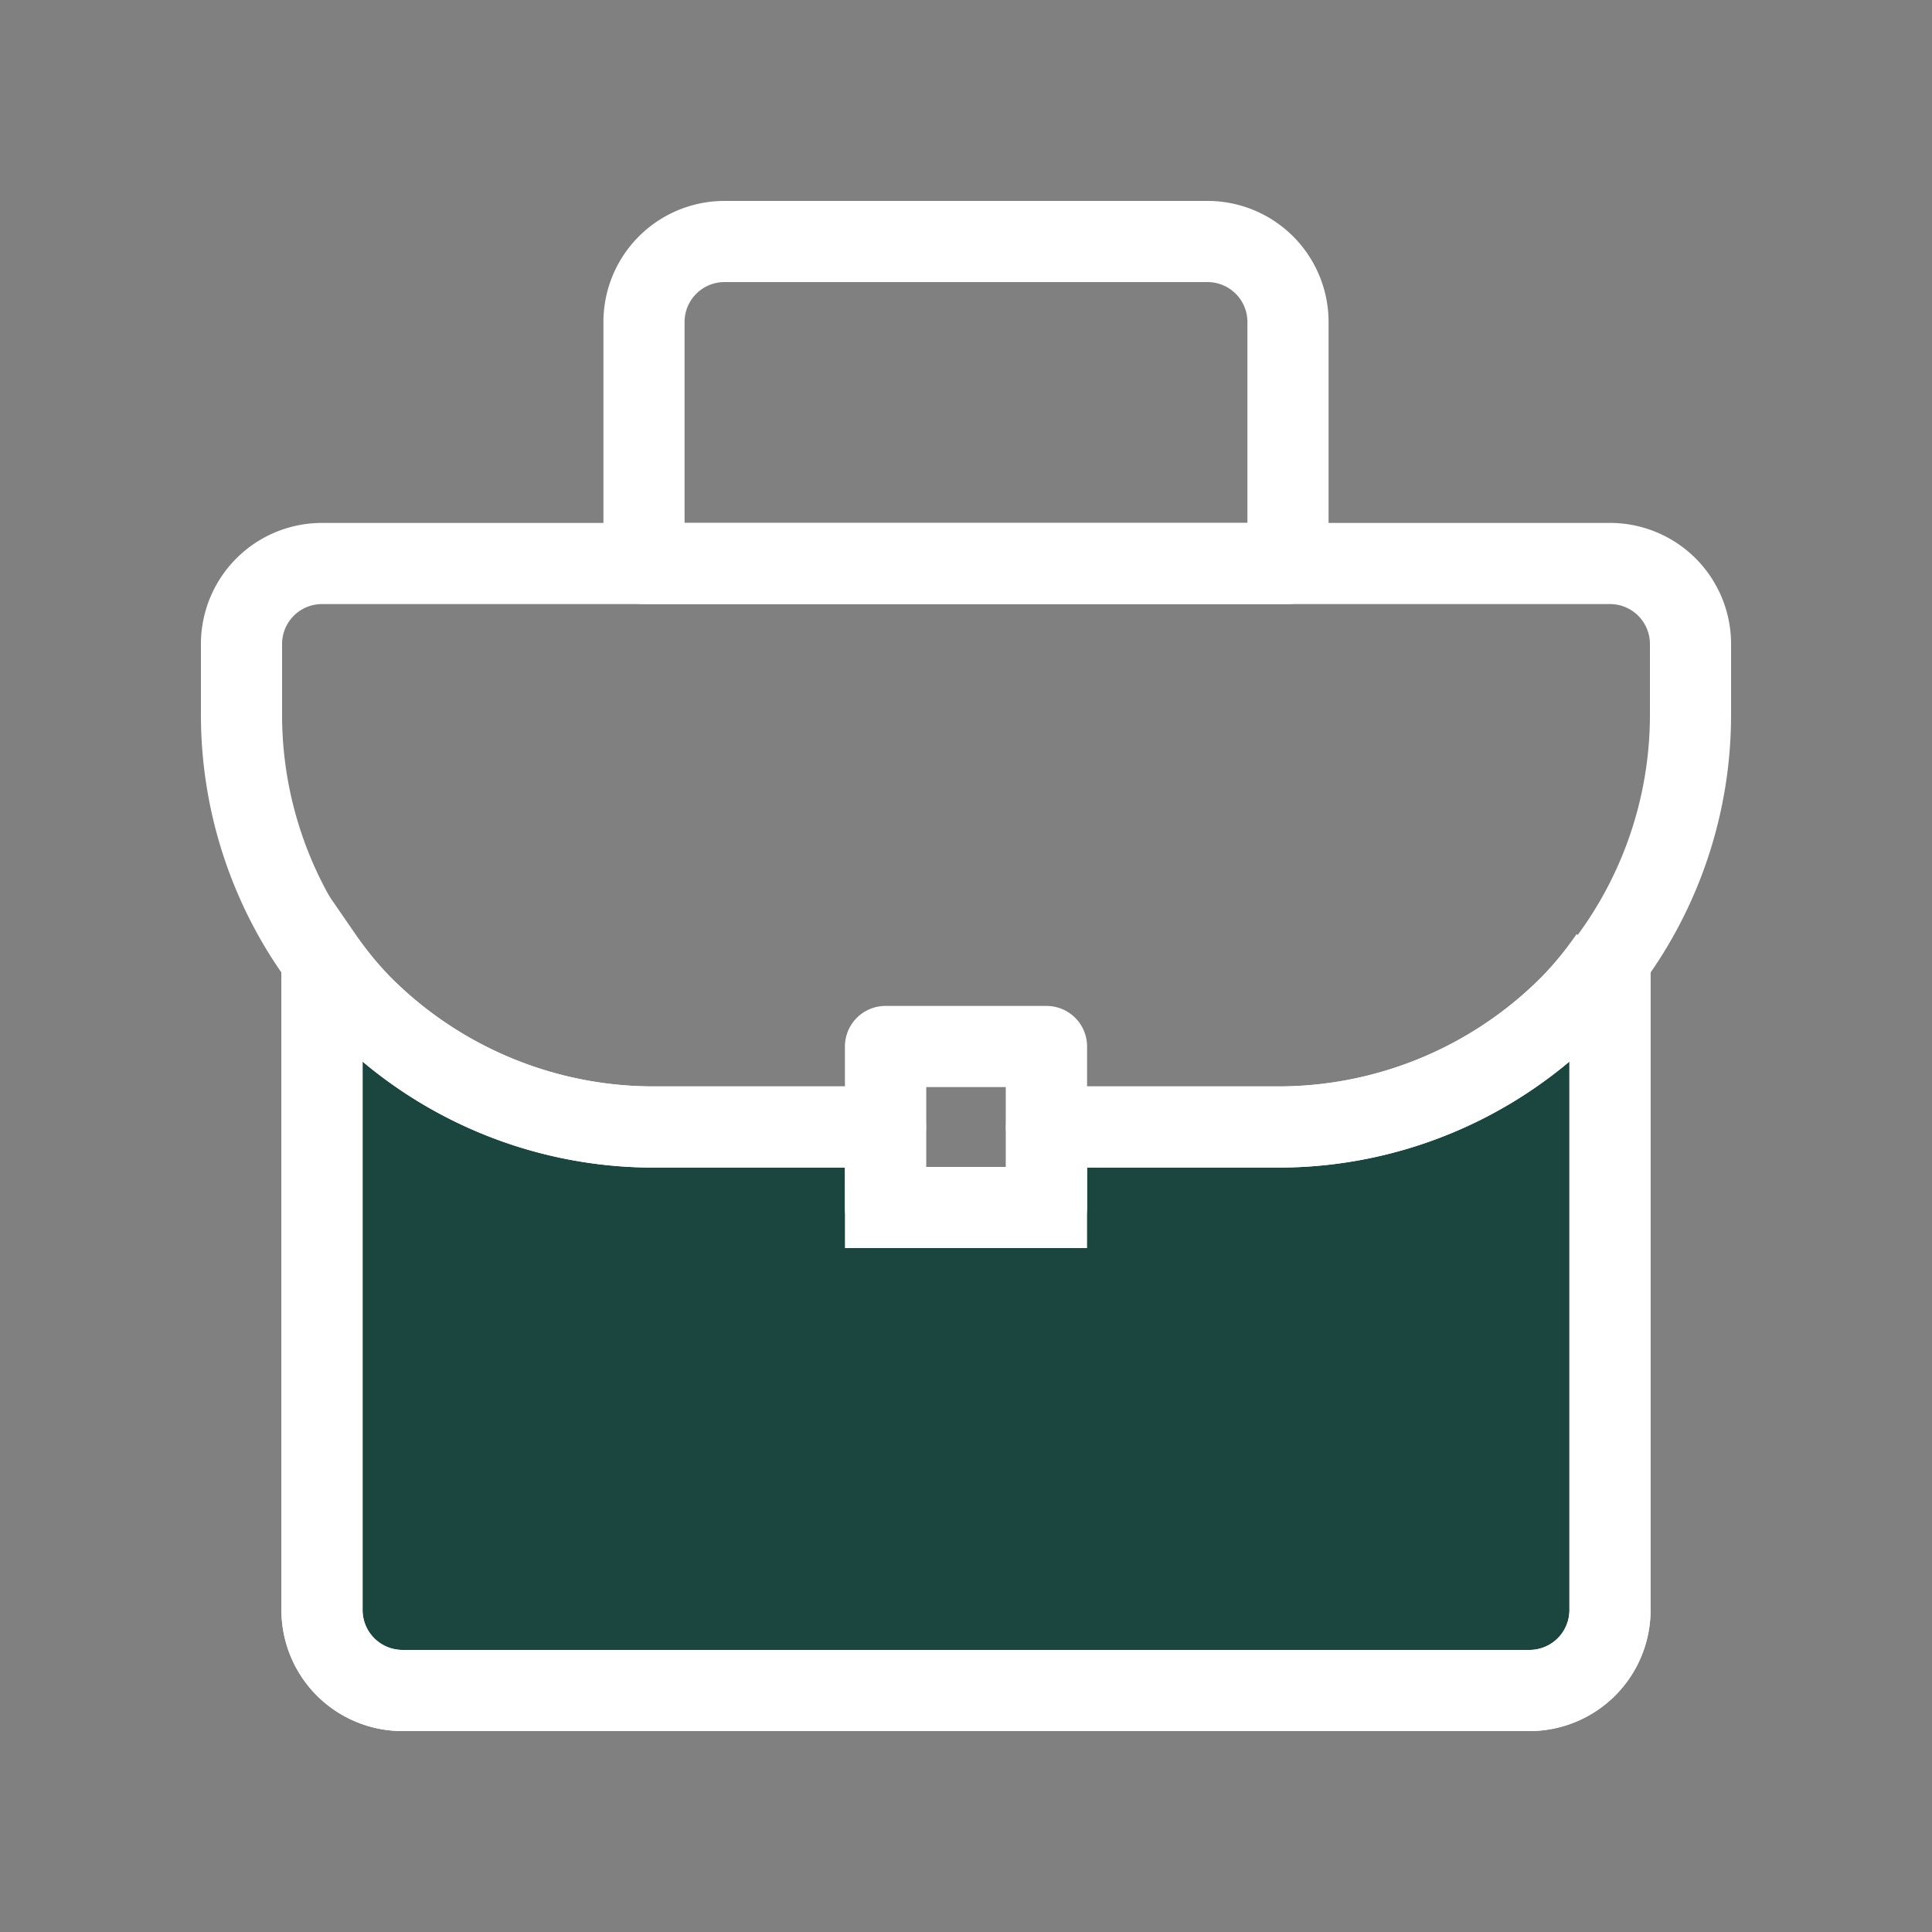 <svg fill="#fff" width="97" height="97" viewBox="0 0 24 24" data-name="Flat Line" xmlns="http://www.w3.org/2000/svg" class="icon flat-line" stroke="#fff"><rect x="0" y="0" width="24" height="24" fill="#808080" stroke="none"/><path d="M19.5 12.5a5.12 5.12 0 0 1-3.62 1.5H13v1h-2v-1H8.12a5.12 5.12 0 0 1-3.62-1.5 4.76 4.76 0 0 1-.5-.61V20a1 1 0 0 0 1 1h14a1 1 0 0 0 1-1v-8.11a4.76 4.76 0 0 1-.5.61Z" style="fill:#1b4640;stroke-width:1.008"/><path d="M20 12v8a1 1 0 0 1-1 1H5a1 1 0 0 1-1-1v-8" style="fill:none;stroke:#fff;stroke-linecap:round;stroke-linejoin:round;stroke-width:1.008"/><path data-name="primary" d="M13 14h2.88A5.12 5.12 0 0 0 21 8.88V8a1 1 0 0 0-1-1H4a1 1 0 0 0-1 1v.88A5.12 5.12 0 0 0 8.12 14H11" style="fill:none;stroke:#fff;stroke-linecap:round;stroke-linejoin:round;stroke-width:1.008"/><path data-name="primary" d="M16 7H8V4a1 1 0 0 1 1-1h6a1 1 0 0 1 1 1Zm-3 6h-2v2h2Z" style="fill:none;stroke:#fff;stroke-linecap:round;stroke-linejoin:round;stroke-width:1.008"/></svg>